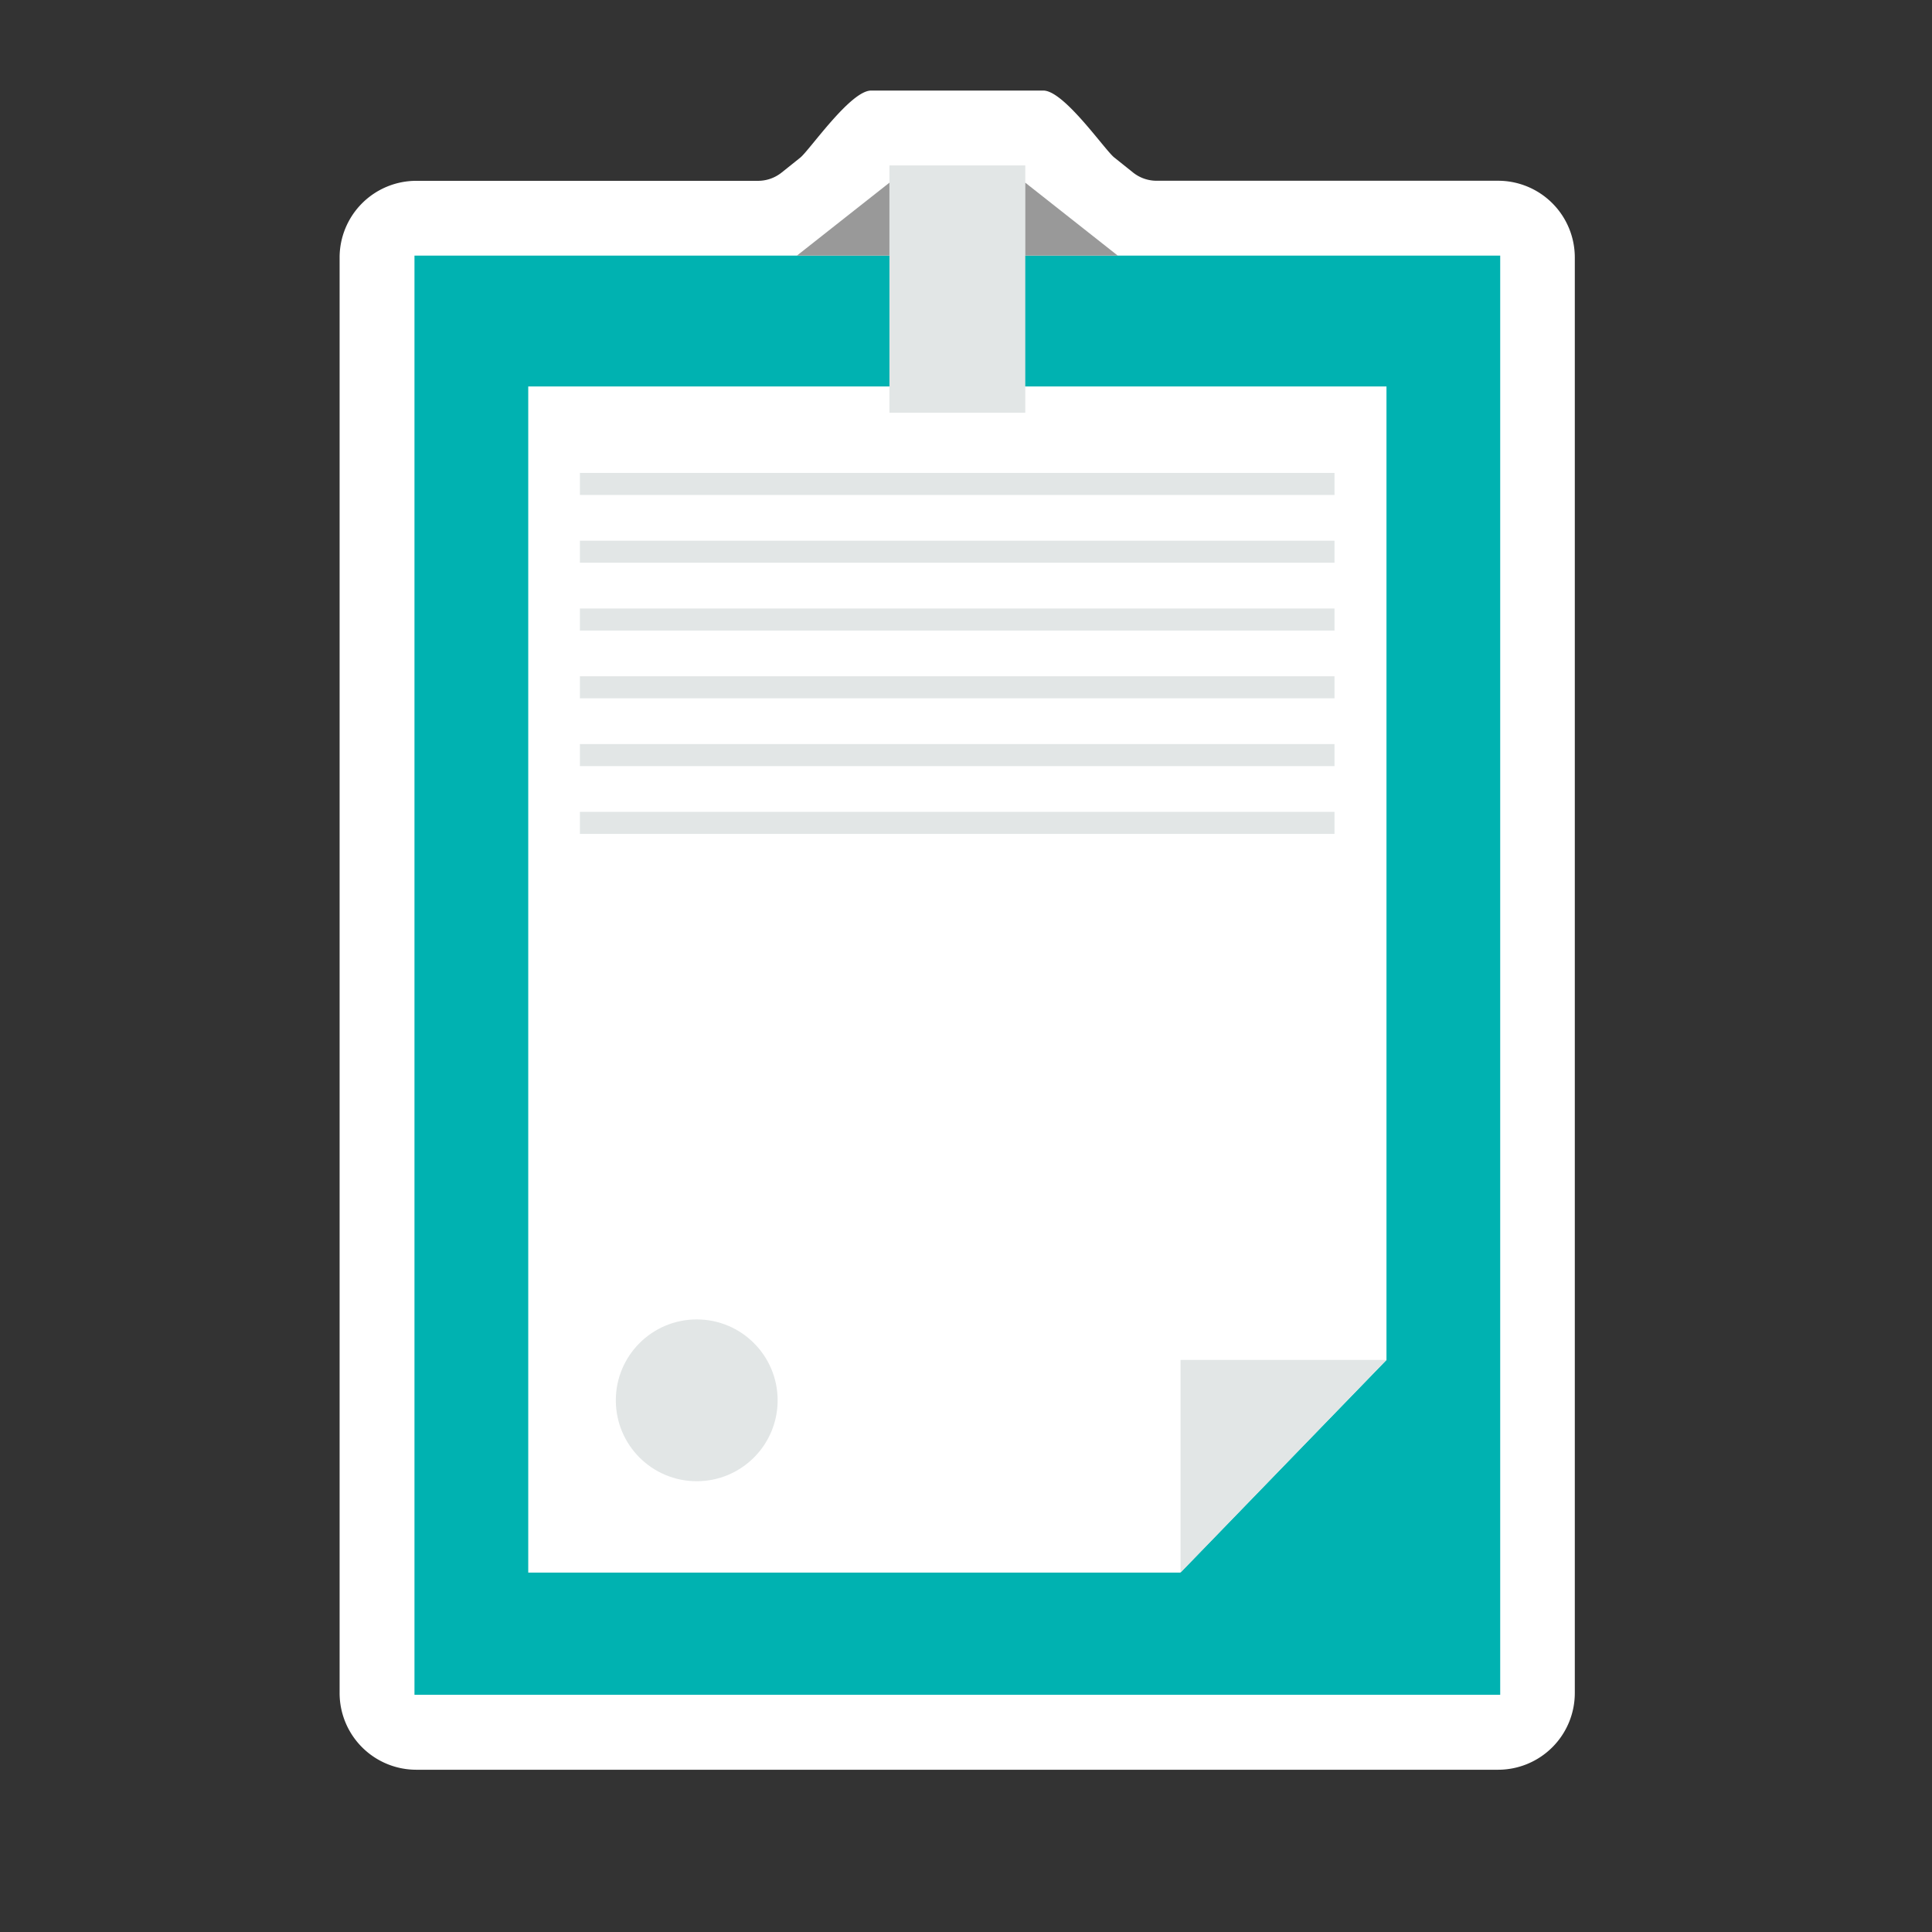 <?xml version="1.0" encoding="UTF-8" standalone="no"?>
<svg
   id="Layer_1"
   data-name="Layer 1"
   viewBox="0 0 512 512"
   version="1.1"
   sodipodi:docname="IcoResults.svg"
   width="512"
   height="512"
   inkscape:version="1.2.2 (b0a8486, 2022-12-01)"
   xmlns:inkscape="http://www.inkscape.org/namespaces/inkscape"
   xmlns:sodipodi="http://sodipodi.sourceforge.net/DTD/sodipodi-0.dtd"
   xmlns="http://www.w3.org/2000/svg"
   xmlns:svg="http://www.w3.org/2000/svg">
  <rect x="0" y="0" width="512" height="512" fill="#333333" stroke="none"/>
  <sodipodi:namedview
     id="namedview2750"
     pagecolor="#ffffff"
     bordercolor="#000000"
     borderopacity="0.25"
     inkscape:showpageshadow="2"
     inkscape:pageopacity="0.0"
     inkscape:pagecheckerboard="0"
     inkscape:deskcolor="#d1d1d1"
     showgrid="false"
     inkscape:zoom="0.98441286"
     inkscape:cx="252.94265"
     inkscape:cy="240.75264"
     inkscape:window-width="1440"
     inkscape:window-height="900"
     inkscape:window-x="0"
     inkscape:window-y="0"
     inkscape:window-maximized="0"
     inkscape:current-layer="Layer_1" />
  <defs
     id="defs2719">
    <style
       id="style2717">.cls-1{fill:#fff;}.cls-2{fill:#00b2b1;}.cls-3{fill:#e2e6e6;}.cls-4{fill:#999;}</style>
  </defs>
  <path
     class="cls-1"
     d="m 397,47.9 h -90.51 a 10,10 0 0 1 -6.17,-2.14 l -5,-4 C 292.88,39.89 282,24 276.5,24 h -45.65 c -5.5,0 -16.38,15.89 -18.78,17.78 l -5,4 a 10,10 0 0 1 -6.16,2.14 H 110.34 A 20.33,20.33 0 0 0 90,68.23 V 448.65 A 20.33,20.33 0 0 0 110.34,469 H 397 a 20.34,20.34 0 0 0 20.34,-20.33 V 68.23 A 20.34,20.34 0 0 0 397,47.9 Z"
     id="path2721" />
  <rect
     class="cls-2"
     x="109.84"
     y="67.74"
     width="287.73"
     height="381.4"
     id="rect2723" />
  <polygon
     class="cls-1"
     points="49.99,78.42 49.99,392.76 222.78,392.76 277.43,336.4 277.43,78.42 "
     id="polygon2725"
     transform="translate(90,24)" />
  <polygon
     class="cls-3"
     points="222.86,392.76 222.86,336.4 277.43,336.4 "
     id="polygon2727"
     transform="translate(90,24)" />
  <circle
     class="cls-3"
     cx="184.64"
     cy="371.1"
     r="21.44"
     id="circle2729" />
  <rect
     class="cls-3"
     x="153.68"
     y="215.15"
     width="199.98"
     height="5.84"
     id="rect2731" />
  <rect
     class="cls-3"
     x="153.68"
     y="197.19"
     width="199.98"
     height="5.84"
     id="rect2733" />
  <rect
     class="cls-3"
     x="153.68"
     y="179.22"
     width="199.98"
     height="5.84"
     id="rect2735" />
  <rect
     class="cls-3"
     x="153.68"
     y="161.26"
     width="199.98"
     height="5.84"
     id="rect2737" />
  <rect
     class="cls-3"
     x="153.68"
     y="143.29"
     width="199.98"
     height="5.84"
     id="rect2739" />
  <rect
     class="cls-3"
     x="153.68"
     y="125.33"
     width="199.98"
     height="5.84"
     id="rect2741" />
  <rect
     class="cls-3"
     x="235.71"
     y="43.84"
     width="36"
     height="65.54"
     id="rect2743" />
  <polygon
     class="cls-4"
     points="121.19,43.74 145.71,24.41 145.71,43.74 "
     id="polygon2745"
     transform="translate(90,24)" />
  <polygon
     class="cls-4"
     points="206.22,43.74 181.71,24.41 181.71,43.74 "
     id="polygon2747"
     transform="translate(90,24)" />
</svg>
